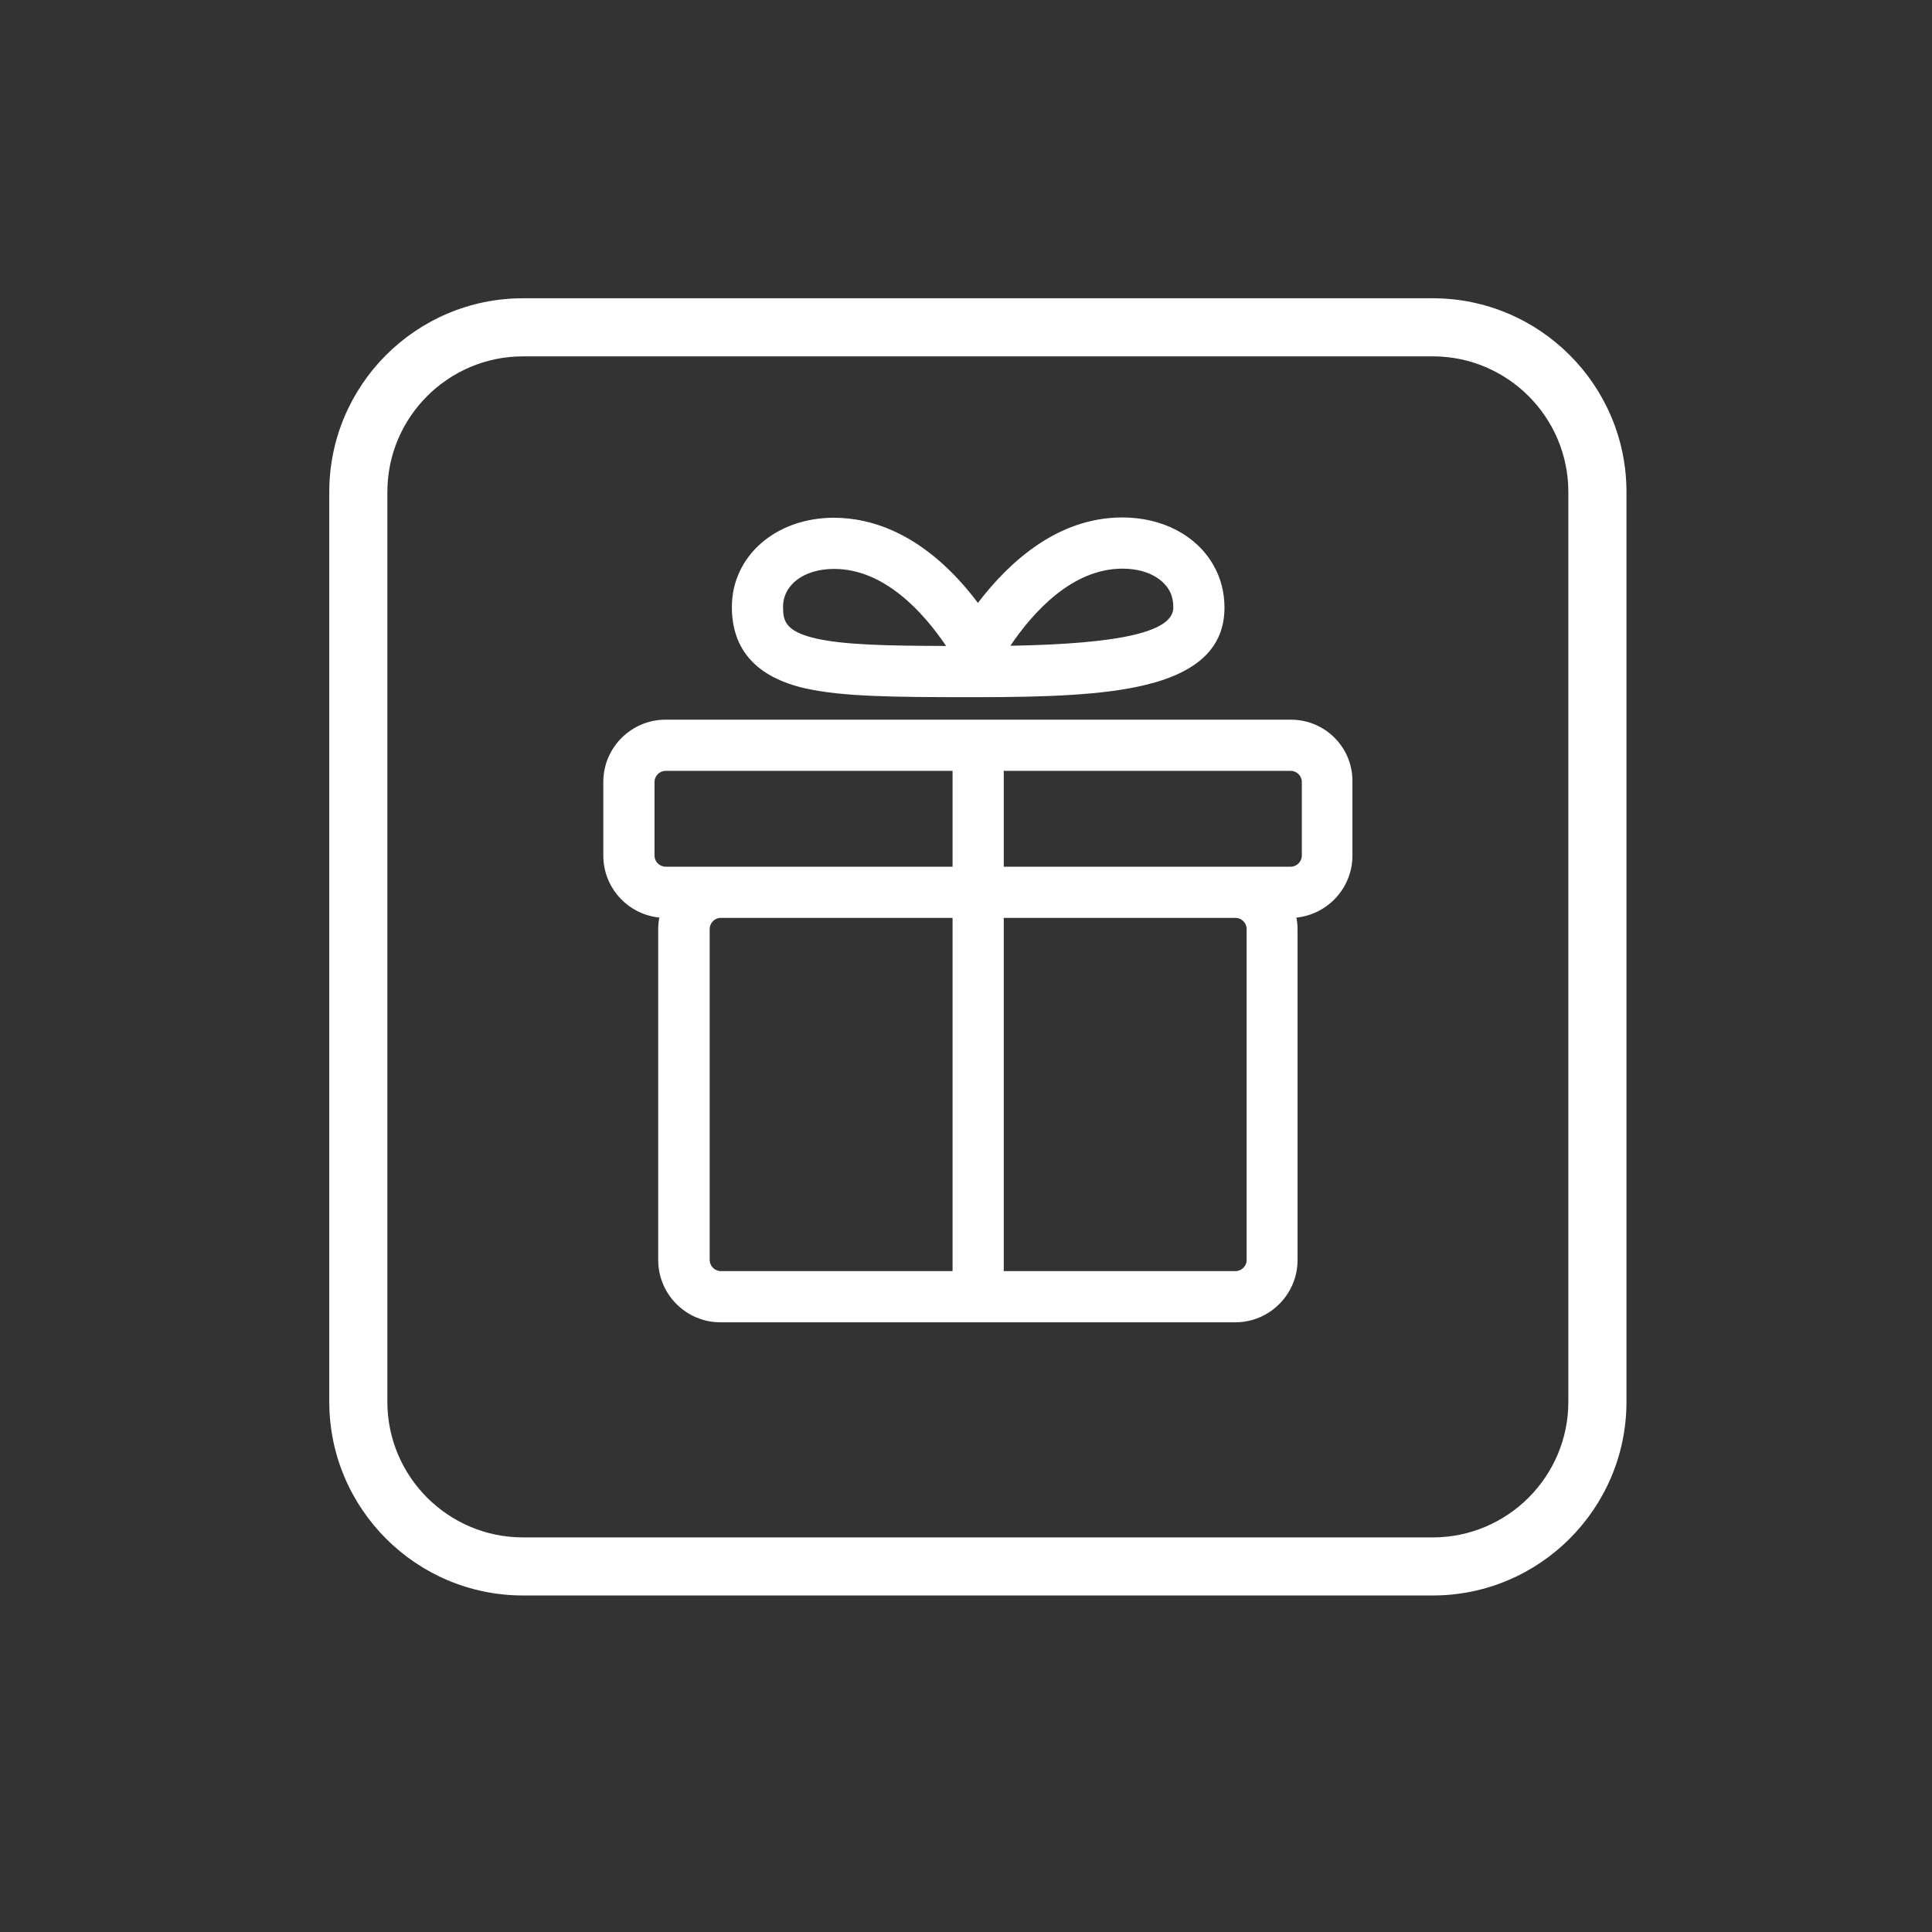 <?xml version="1.0" encoding="utf-8"?>
<!-- Generator: Adobe Illustrator 16.0.0, SVG Export Plug-In . SVG Version: 6.00 Build 0)  -->
<!DOCTYPE svg PUBLIC "-//W3C//DTD SVG 1.1//EN" "http://www.w3.org/Graphics/SVG/1.1/DTD/svg11.dtd">
<svg version="1.1" id="Слой_1" xmlns="http://www.w3.org/2000/svg" xmlns:xlink="http://www.w3.org/1999/xlink" x="0px" y="0px"
	 width="70px" height="70px" viewBox="0 0 70 70" enable-background="new 0 0 70 70" xml:space="preserve">
<rect x="0" y="0" width="70" height="70" fill="#333333" stroke="none"/>
<path fill="#FFFFFF" d="M51.912,57.807H18.948c-3.87,0-7.018-3.148-7.018-7.018V17.825c0-3.87,3.147-7.018,7.018-7.018h32.964
	c3.869,0,7.018,3.148,7.018,7.018v32.964C58.93,54.658,55.781,57.807,51.912,57.807z M18.948,12.912
	c-2.709,0-4.913,2.204-4.913,4.914v32.964c0,2.709,2.204,4.913,4.913,4.913h32.964c2.708,0,4.912-2.204,4.912-4.913V17.825
	c0-2.71-2.204-4.914-4.912-4.914H18.948z"/>
<g>
	<path fill="#FFFFFF" d="M46.767,26.452H24.116c-1.033,0-1.878,0.846-1.878,1.878V31c0,1.033,0.846,1.879,1.878,1.879h0.286
		c-0.11,0.242-0.176,0.505-0.176,0.78v11.996c0,1.031,0.846,1.877,1.878,1.877h18.653c1.031,0,1.877-0.846,1.877-1.877V33.658
		c0-0.275-0.066-0.549-0.176-0.78h0.287c1.031,0,1.877-0.846,1.877-1.879v-2.669C48.646,27.298,47.81,26.452,46.767,26.452
		 M23.335,31v-2.669c0-0.428,0.352-0.78,0.78-0.78h10.776v4.229h-8.777h-1.999C23.688,31.78,23.335,31.428,23.335,31 M25.334,45.654
		V33.658c0-0.428,0.352-0.78,0.78-0.78h8.777v13.555h-8.777C25.686,46.434,25.334,46.082,25.334,45.654 M45.546,33.658v11.996
		c0,0.428-0.35,0.779-0.779,0.779h-8.776V32.878h8.776C45.196,32.878,45.546,33.23,45.546,33.658 M47.546,31
		c0,0.429-0.352,0.781-0.779,0.781h-2h-8.776v-4.229h10.776c0.428,0,0.779,0.352,0.779,0.78V31z"/>
	<path fill="#FFFFFF" d="M44.757,47.91H26.104c-1.244,0-2.256-1.014-2.256-2.256V33.658c0-0.138,0.014-0.276,0.041-0.413
		C22.75,33.13,21.859,32.167,21.859,31v-2.669c0-1.244,1.012-2.256,2.256-2.256h22.651c0.611,0,1.18,0.238,1.604,0.672
		c0.418,0.428,0.643,0.994,0.631,1.593V31c0,1.167-0.893,2.13-2.029,2.246c0.027,0.137,0.041,0.277,0.041,0.413v11.996
		C47.013,46.896,45.999,47.91,44.757,47.91z M24.116,26.831c-0.828,0-1.5,0.673-1.5,1.5V31c0,0.828,0.673,1.5,1.5,1.5h0.872
		l-0.243,0.535c-0.094,0.207-0.142,0.417-0.142,0.624v11.996c0,0.826,0.673,1.5,1.5,1.5h18.653c0.826,0,1.5-0.674,1.5-1.5V33.658
		c0-0.211-0.051-0.429-0.139-0.618L45.86,32.5h0.885c0.826,0,1.5-0.673,1.5-1.5v-2.669c0.008-0.402-0.141-0.774-0.416-1.056
		c-0.279-0.287-0.656-0.444-1.062-0.444H24.116z M44.767,46.812h-9.155V32.5h9.155c0.639,0,1.158,0.52,1.158,1.158v11.996
		C45.925,46.291,45.405,46.812,44.767,46.812z M36.368,46.055h8.398c0.219,0,0.402-0.184,0.402-0.4V33.658
		c0-0.218-0.184-0.402-0.402-0.402h-8.398V46.055z M35.269,46.812h-9.155c-0.638,0-1.158-0.521-1.158-1.158V33.658
		c0-0.638,0.52-1.158,1.158-1.158h9.155V46.812z M26.114,33.256c-0.218,0-0.401,0.184-0.401,0.402v11.996
		c0,0.217,0.184,0.4,0.401,0.4h8.399V33.256H26.114z M46.767,32.157H35.612v-4.984h11.155c0.639,0,1.158,0.519,1.158,1.158V31
		C47.925,31.639,47.405,32.157,46.767,32.157z M36.368,31.402h10.398c0.219,0,0.402-0.184,0.402-0.402v-2.669
		c0-0.218-0.184-0.402-0.402-0.402H36.368V31.402z M35.269,32.157H24.116c-0.639,0-1.158-0.519-1.158-1.158v-2.669
		c0-0.639,0.52-1.158,1.158-1.158h11.153V32.157z M24.116,27.929c-0.218,0-0.402,0.184-0.402,0.402V31
		c0,0.219,0.184,0.402,0.402,0.402h10.397v-3.473H24.116z"/>
	<path fill="#FFFFFF" d="M29.267,24.574c1.34,0.297,3.241,0.308,5.866,0.308h0.11h0.11c4.723,0,8.635-0.22,8.635-2.868
		c0-0.494-0.121-0.955-0.352-1.351c-0.549-0.966-1.658-1.538-2.977-1.538c-2.416,0-4.186,1.867-5.229,3.361
		c-1.032-1.494-2.812-3.35-5.218-3.35c-1.889,0-3.317,1.23-3.317,2.855C26.895,23.376,27.674,24.211,29.267,24.574 M35.913,23.783
		c0.792-1.329,2.461-3.559,4.756-3.559c0.912,0,1.67,0.363,2.023,0.978c0.131,0.23,0.195,0.505,0.195,0.812
		C42.888,23.245,40.923,23.75,35.913,23.783 M30.223,20.235c2.285,0,3.954,2.218,4.746,3.547c-2.384,0-4.262-0.01-5.46-0.274
		c-1.263-0.285-1.516-0.791-1.516-1.516C27.993,20.971,28.927,20.235,30.223,20.235"/>
	<path fill="#FFFFFF" d="M35.353,25.26h-0.22c-2.811,0-4.614-0.021-5.947-0.317c-1.772-0.402-2.669-1.395-2.669-2.95
		c0-1.843,1.589-3.234,3.695-3.234c1.342,0,3.308,0.549,5.22,3.085c1.144-1.5,2.905-3.096,5.228-3.096
		c1.455,0,2.689,0.646,3.305,1.729c0.262,0.449,0.4,0.981,0.4,1.538c0,1.411-0.926,2.325-2.832,2.794
		C40.009,25.183,37.96,25.26,35.353,25.26z M30.212,19.515c-1.676,0-2.94,1.065-2.94,2.478c0,1.204,0.642,1.886,2.079,2.213
		c1.257,0.278,3.023,0.298,5.782,0.298h0.22c4.518,0,8.256-0.188,8.256-2.489c0-0.422-0.102-0.824-0.299-1.161
		c-0.482-0.847-1.473-1.351-2.65-1.351c-1.225,0-3.072,0.556-4.919,3.2l-0.312,0.446l-0.309-0.448
		C34.114,21.248,32.447,19.515,30.212,19.515z M35.246,24.165l0.003-0.004h-0.28c-2.57,0-4.344-0.019-5.541-0.283
		c-1.288-0.292-1.813-0.837-1.813-1.886c0-1.237,1.097-2.135,2.608-2.135c2.479,0,4.241,2.338,5.07,3.732l0.148,0.248l0.146-0.248
		c0.833-1.399,2.599-3.744,5.082-3.744c1.055,0,1.932,0.437,2.35,1.168c0.164,0.287,0.248,0.624,0.248,1
		c0,1.53-1.992,2.112-7.351,2.146L35.246,24.165z M30.223,20.613c-1.091,0-1.852,0.567-1.852,1.379c0,0.51,0.087,0.892,1.221,1.148
		c1.016,0.224,2.537,0.259,4.688,0.264C33.445,22.17,32.032,20.613,30.223,20.613z M40.669,20.603c-1.811,0-3.225,1.557-4.062,2.794
		c4.023-0.069,5.904-0.513,5.904-1.383c0-0.243-0.049-0.454-0.148-0.625C42.081,20.896,41.448,20.603,40.669,20.603z"/>
</g>
</svg>
